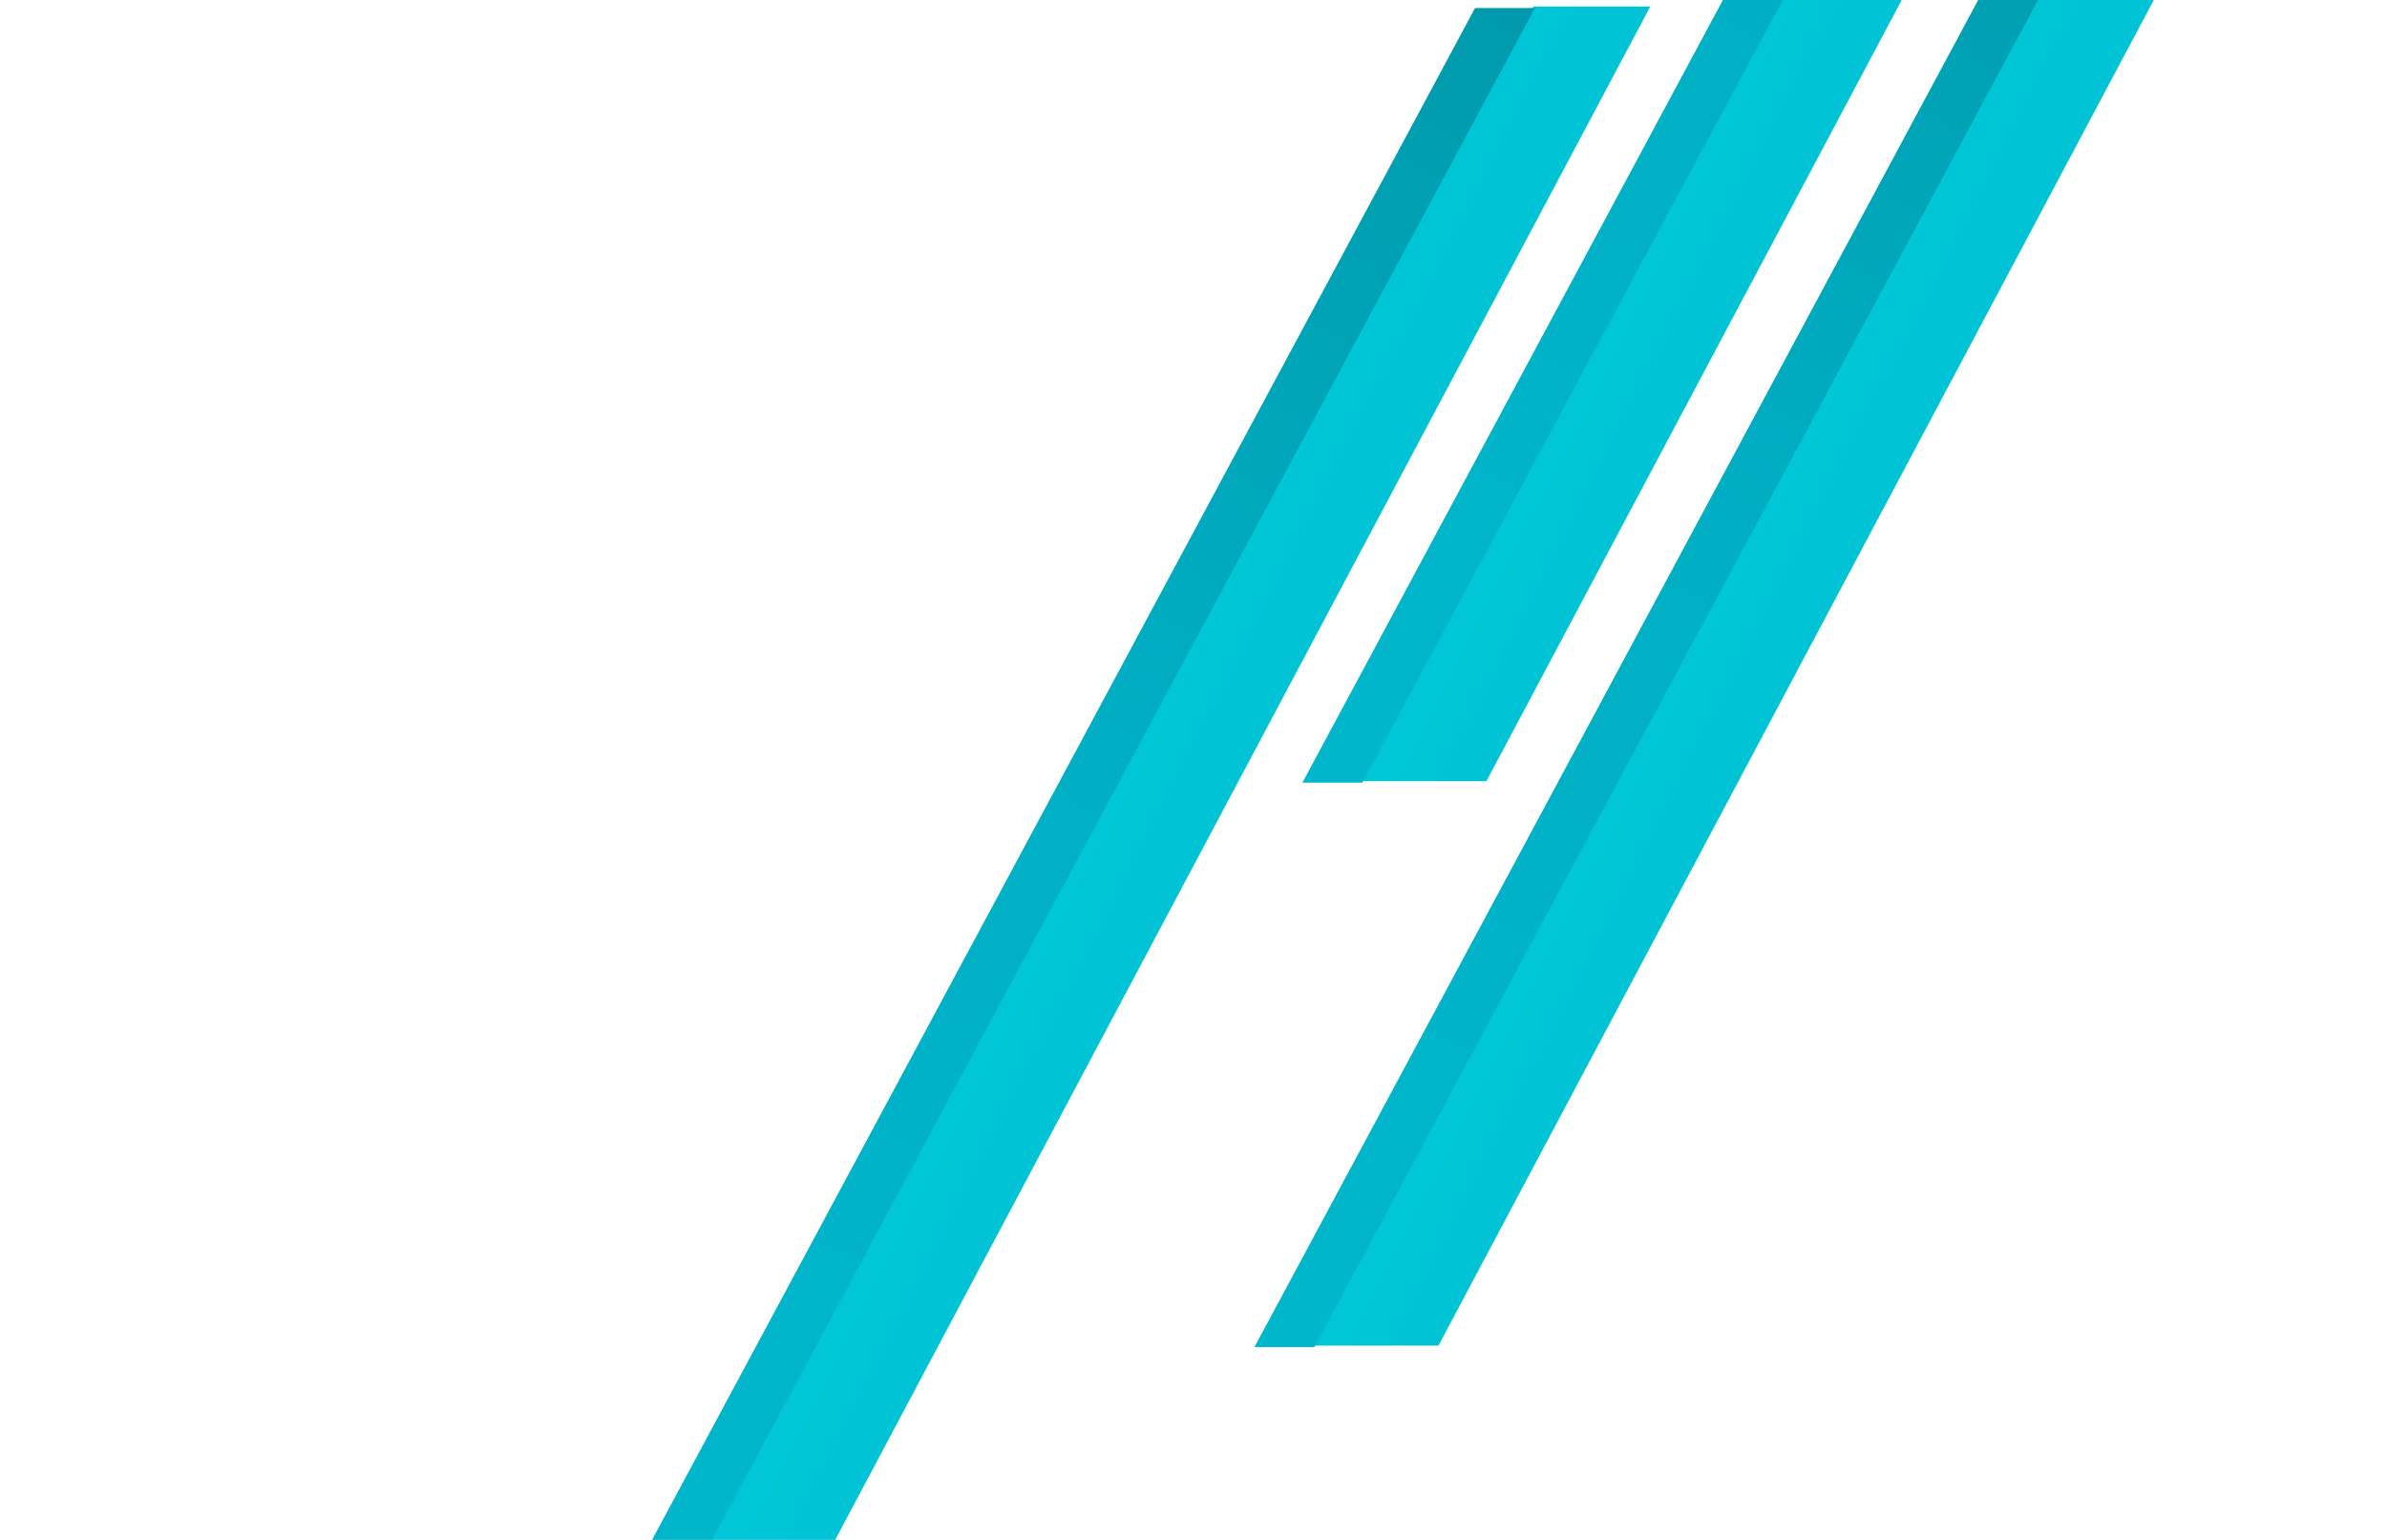 <svg width="124" height="80" viewBox="0 0 124 80" fill="none" xmlns="http://www.w3.org/2000/svg">
<g clip-path="url(#clip0_2274_70097)">
<g filter="url(#filter0_d_2274_70097)">
<path d="M74.692 33.584L117.931 -46.901H124L81.216 33.584H74.692Z" fill="url(#paint0_linear_2274_70097)"/>
<path d="M71.658 33.659L114.897 -46.826H118.007L74.768 33.659H71.658Z" fill="url(#paint1_linear_2274_70097)"/>
</g>
<g filter="url(#filter1_d_2274_70097)">
<path d="M72.2 62.906L115.439 -17.579H121.508L78.724 62.906H72.2Z" fill="url(#paint2_linear_2274_70097)"/>
<path d="M69.166 62.982L112.405 -17.503H115.515L72.276 62.982H69.166Z" fill="url(#paint3_linear_2274_70097)"/>
</g>
<g filter="url(#filter2_d_2274_70097)">
<path d="M40.421 73.826L83.66 -6.659H89.728L46.945 73.826H40.421Z" fill="url(#paint4_linear_2274_70097)"/>
<path d="M37.387 73.902L80.626 -6.583H83.736L40.497 73.902H37.387Z" fill="url(#paint5_linear_2274_70097)"/>
</g>
</g>
<defs>
<filter id="filter0_d_2274_70097" x="61.658" y="-46.901" width="64.342" height="93.561" filterUnits="userSpaceOnUse" color-interpolation-filters="sRGB">
<feFlood flood-opacity="0" result="BackgroundImageFix"/>
<feColorMatrix in="SourceAlpha" type="matrix" values="0 0 0 0 0 0 0 0 0 0 0 0 0 0 0 0 0 0 127 0" result="hardAlpha"/>
<feOffset dx="-4" dy="7"/>
<feGaussianBlur stdDeviation="3"/>
<feComposite in2="hardAlpha" operator="out"/>
<feColorMatrix type="matrix" values="0 0 0 0 0 0 0 0 0 0 0 0 0 0 0 0 0 0 0.15 0"/>
<feBlend mode="normal" in2="BackgroundImageFix" result="effect1_dropShadow_2274_70097"/>
<feBlend mode="normal" in="SourceGraphic" in2="effect1_dropShadow_2274_70097" result="shape"/>
</filter>
<filter id="filter1_d_2274_70097" x="59.166" y="-17.579" width="64.342" height="93.561" filterUnits="userSpaceOnUse" color-interpolation-filters="sRGB">
<feFlood flood-opacity="0" result="BackgroundImageFix"/>
<feColorMatrix in="SourceAlpha" type="matrix" values="0 0 0 0 0 0 0 0 0 0 0 0 0 0 0 0 0 0 127 0" result="hardAlpha"/>
<feOffset dx="-4" dy="7"/>
<feGaussianBlur stdDeviation="3"/>
<feComposite in2="hardAlpha" operator="out"/>
<feColorMatrix type="matrix" values="0 0 0 0 0 0 0 0 0 0 0 0 0 0 0 0 0 0 0.15 0"/>
<feBlend mode="normal" in2="BackgroundImageFix" result="effect1_dropShadow_2274_70097"/>
<feBlend mode="normal" in="SourceGraphic" in2="effect1_dropShadow_2274_70097" result="shape"/>
</filter>
<filter id="filter2_d_2274_70097" x="27.387" y="-6.659" width="64.342" height="93.561" filterUnits="userSpaceOnUse" color-interpolation-filters="sRGB">
<feFlood flood-opacity="0" result="BackgroundImageFix"/>
<feColorMatrix in="SourceAlpha" type="matrix" values="0 0 0 0 0 0 0 0 0 0 0 0 0 0 0 0 0 0 127 0" result="hardAlpha"/>
<feOffset dx="-4" dy="7"/>
<feGaussianBlur stdDeviation="3"/>
<feComposite in2="hardAlpha" operator="out"/>
<feColorMatrix type="matrix" values="0 0 0 0 0 0 0 0 0 0 0 0 0 0 0 0 0 0 0.15 0"/>
<feBlend mode="normal" in2="BackgroundImageFix" result="effect1_dropShadow_2274_70097"/>
<feBlend mode="normal" in="SourceGraphic" in2="effect1_dropShadow_2274_70097" result="shape"/>
</filter>
<linearGradient id="paint0_linear_2274_70097" x1="92.746" y1="-4.193" x2="99.422" y2="-0.78" gradientUnits="userSpaceOnUse">
<stop stop-color="#00C7D7"/>
<stop offset="1" stop-color="#00C3D5"/>
</linearGradient>
<linearGradient id="paint1_linear_2274_70097" x1="74.01" y1="32.218" x2="116.642" y2="-46.826" gradientUnits="userSpaceOnUse">
<stop stop-color="#00B6CB"/>
<stop offset="0.514" stop-color="#00AFC4"/>
<stop offset="1" stop-color="#009AAC"/>
</linearGradient>
<linearGradient id="paint2_linear_2274_70097" x1="90.254" y1="25.129" x2="96.93" y2="28.542" gradientUnits="userSpaceOnUse">
<stop stop-color="#00C7D7"/>
<stop offset="1" stop-color="#00C3D5"/>
</linearGradient>
<linearGradient id="paint3_linear_2274_70097" x1="71.518" y1="61.54" x2="114.15" y2="-17.503" gradientUnits="userSpaceOnUse">
<stop stop-color="#00B6CB"/>
<stop offset="0.514" stop-color="#00AFC4"/>
<stop offset="1" stop-color="#009AAC"/>
</linearGradient>
<linearGradient id="paint4_linear_2274_70097" x1="58.475" y1="36.049" x2="65.15" y2="39.463" gradientUnits="userSpaceOnUse">
<stop stop-color="#00C7D7"/>
<stop offset="1" stop-color="#00C3D5"/>
</linearGradient>
<linearGradient id="paint5_linear_2274_70097" x1="39.738" y1="72.461" x2="82.37" y2="-6.583" gradientUnits="userSpaceOnUse">
<stop stop-color="#00B6CB"/>
<stop offset="0.514" stop-color="#00AFC4"/>
<stop offset="1" stop-color="#009AAC"/>
</linearGradient>
<clipPath id="clip0_2274_70097">
<rect width="124" height="80" fill="white"/>
</clipPath>
</defs>
</svg>
